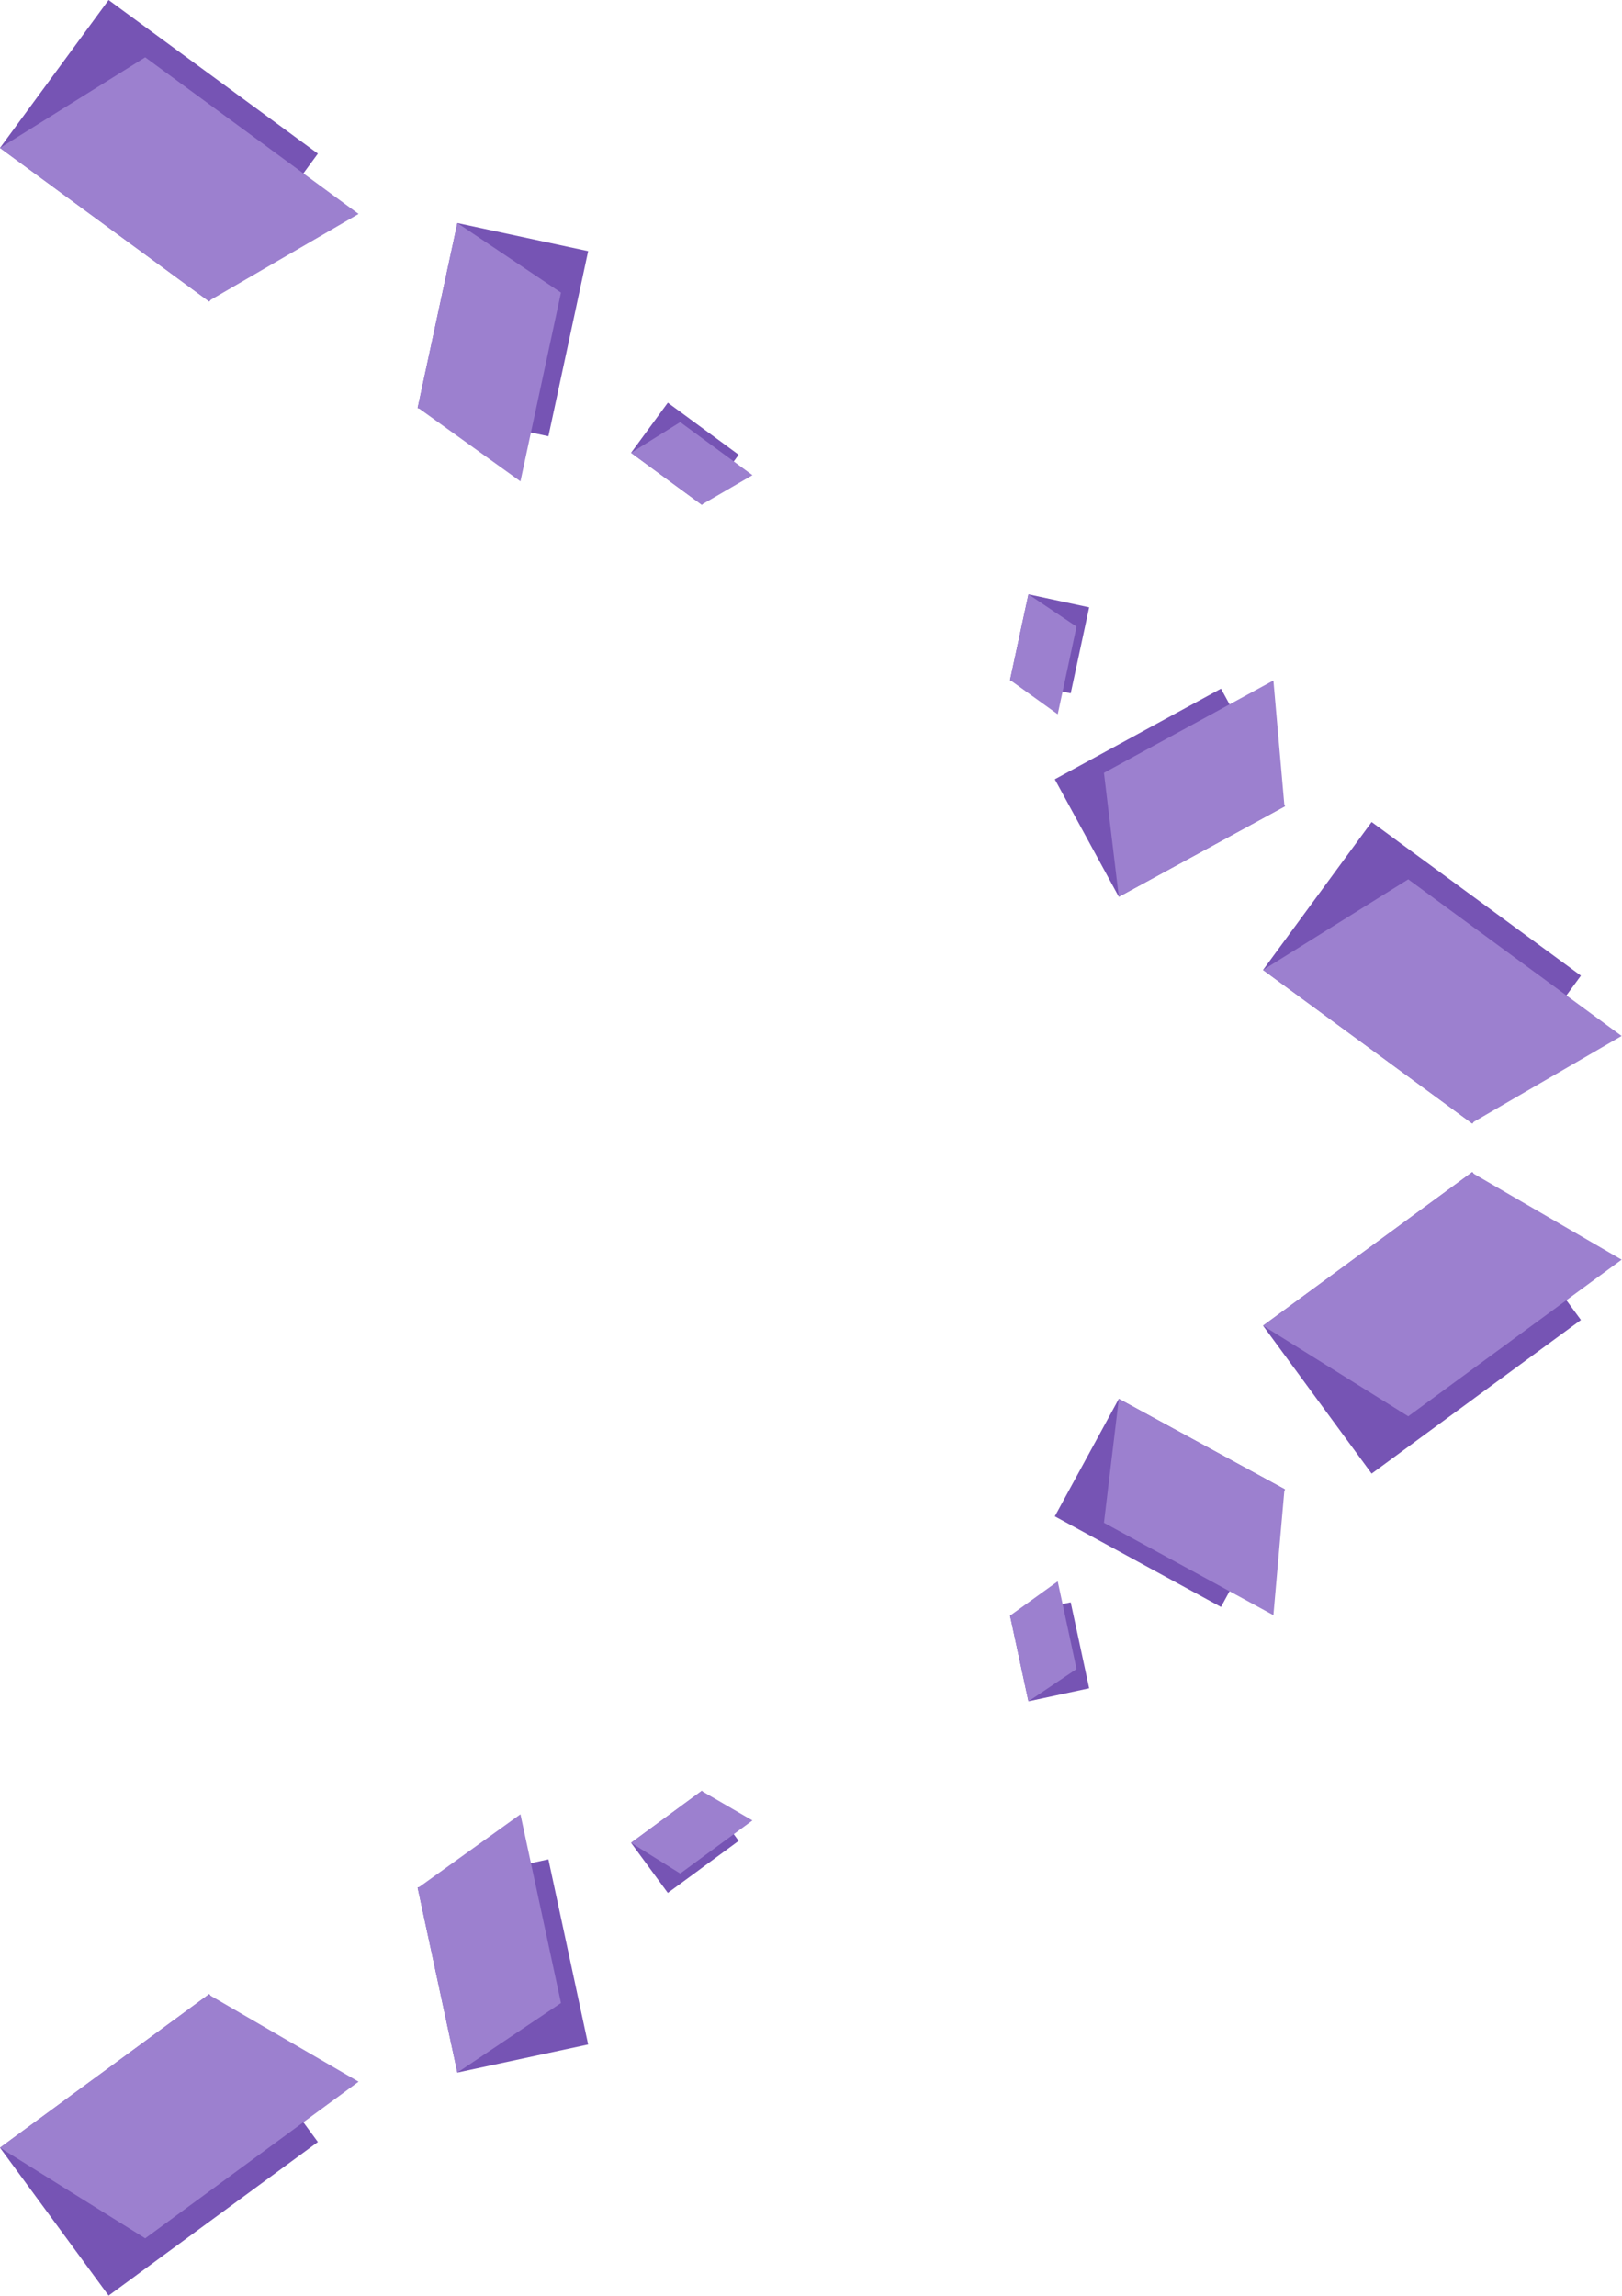 <svg width="1918" height="2715" viewBox="0 0 1918 2715" fill="none" xmlns="http://www.w3.org/2000/svg">
<path d="M0 174.927L128.411 0L375.889 181.669L247.478 356.596L0 174.927Z" fill="#7654B4"/>
<path d="M171.709 67.759L0 174.927L246.672 356.005L424.024 252.979L171.709 67.759Z" fill="#9C80CF"/>
<path d="M1493.53 1147.01L1621.94 972.079L1869.42 1153.75L1741.01 1328.68L1493.53 1147.01Z" fill="#7654B4"/>
<path d="M1665.24 1039.84L1493.53 1147.01L1740.2 1328.08L1917.55 1225.06L1665.24 1039.84Z" fill="#9C80CF"/>
<path d="M1323 1060.5L1247.29 921.541L1443.82 814.395L1519.53 953.354L1323 1060.5Z" fill="#7654B4"/>
<path d="M1305.42 913.936L1323 1060.5L1518.89 953.703L1505.79 804.696L1305.42 913.936Z" fill="#9C80CF"/>
<path d="M540.826 263.755L695.501 297L648.483 515.899L493.809 482.653L540.826 263.755Z" fill="#7654B4"/>
<path d="M663.344 346.034L540.826 263.755L493.962 481.94L615.407 569.211L663.344 346.034Z" fill="#9C80CF"/>
<path d="M746.241 535.472L789.702 476.227L873.462 537.755L830.001 597L746.241 535.472Z" fill="#7654B4"/>
<path d="M804.356 499.175L746.241 535.472L829.728 596.799L889.753 561.906L804.356 499.175Z" fill="#9C80CF"/>
<path d="M1216.12 702.79L1287.93 718.229L1266.1 819.884L1194.3 804.446L1216.12 702.79Z" fill="#7654B4"/>
<path d="M1273 741L1216.12 702.79L1194.37 804.114L1250.75 844.642L1273 741Z" fill="#9C80CF"/>
<path d="M0 2539.75L128.411 2714.68L375.889 2533.01L247.478 2358.08L0 2539.75Z" fill="#7654B4"/>
<path d="M171.709 2646.92L0 2539.75L246.672 2358.67L424.024 2461.7L171.709 2646.92Z" fill="#9C80CF"/>
<path d="M1493.53 1567.67L1621.94 1742.6L1869.42 1560.93L1741.01 1386L1493.53 1567.67Z" fill="#7654B4"/>
<path d="M1665.24 1674.84L1493.53 1567.67L1740.2 1386.59L1917.55 1489.62L1665.24 1674.84Z" fill="#9C80CF"/>
<path d="M1323 1654.18L1247.29 1793.13L1443.82 1900.28L1519.53 1761.32L1323 1654.18Z" fill="#7654B4"/>
<path d="M1305.42 1800.74L1323 1654.18L1518.89 1760.97L1505.79 1909.98L1305.42 1800.74Z" fill="#9C80CF"/>
<path d="M540.826 2450.92L695.501 2417.68L648.483 2198.78L493.809 2232.02L540.826 2450.92Z" fill="#7654B4"/>
<path d="M663.344 2368.64L540.826 2450.92L493.962 2232.73L615.407 2145.46L663.344 2368.64Z" fill="#9C80CF"/>
<path d="M746.241 2179.2L789.702 2238.45L873.462 2176.92L830.001 2117.68L746.241 2179.2Z" fill="#7654B4"/>
<path d="M804.356 2215.5L746.241 2179.2L829.728 2117.88L889.753 2152.77L804.356 2215.5Z" fill="#9C80CF"/>
<path d="M1216.12 2011.89L1287.93 1996.45L1266.1 1894.79L1194.3 1910.23L1216.12 2011.89Z" fill="#7654B4"/>
<path d="M1273 1973.68L1216.12 2011.89L1194.37 1910.56L1250.75 1870.03L1273 1973.68Z" fill="#9C80CF"/>
</svg>
